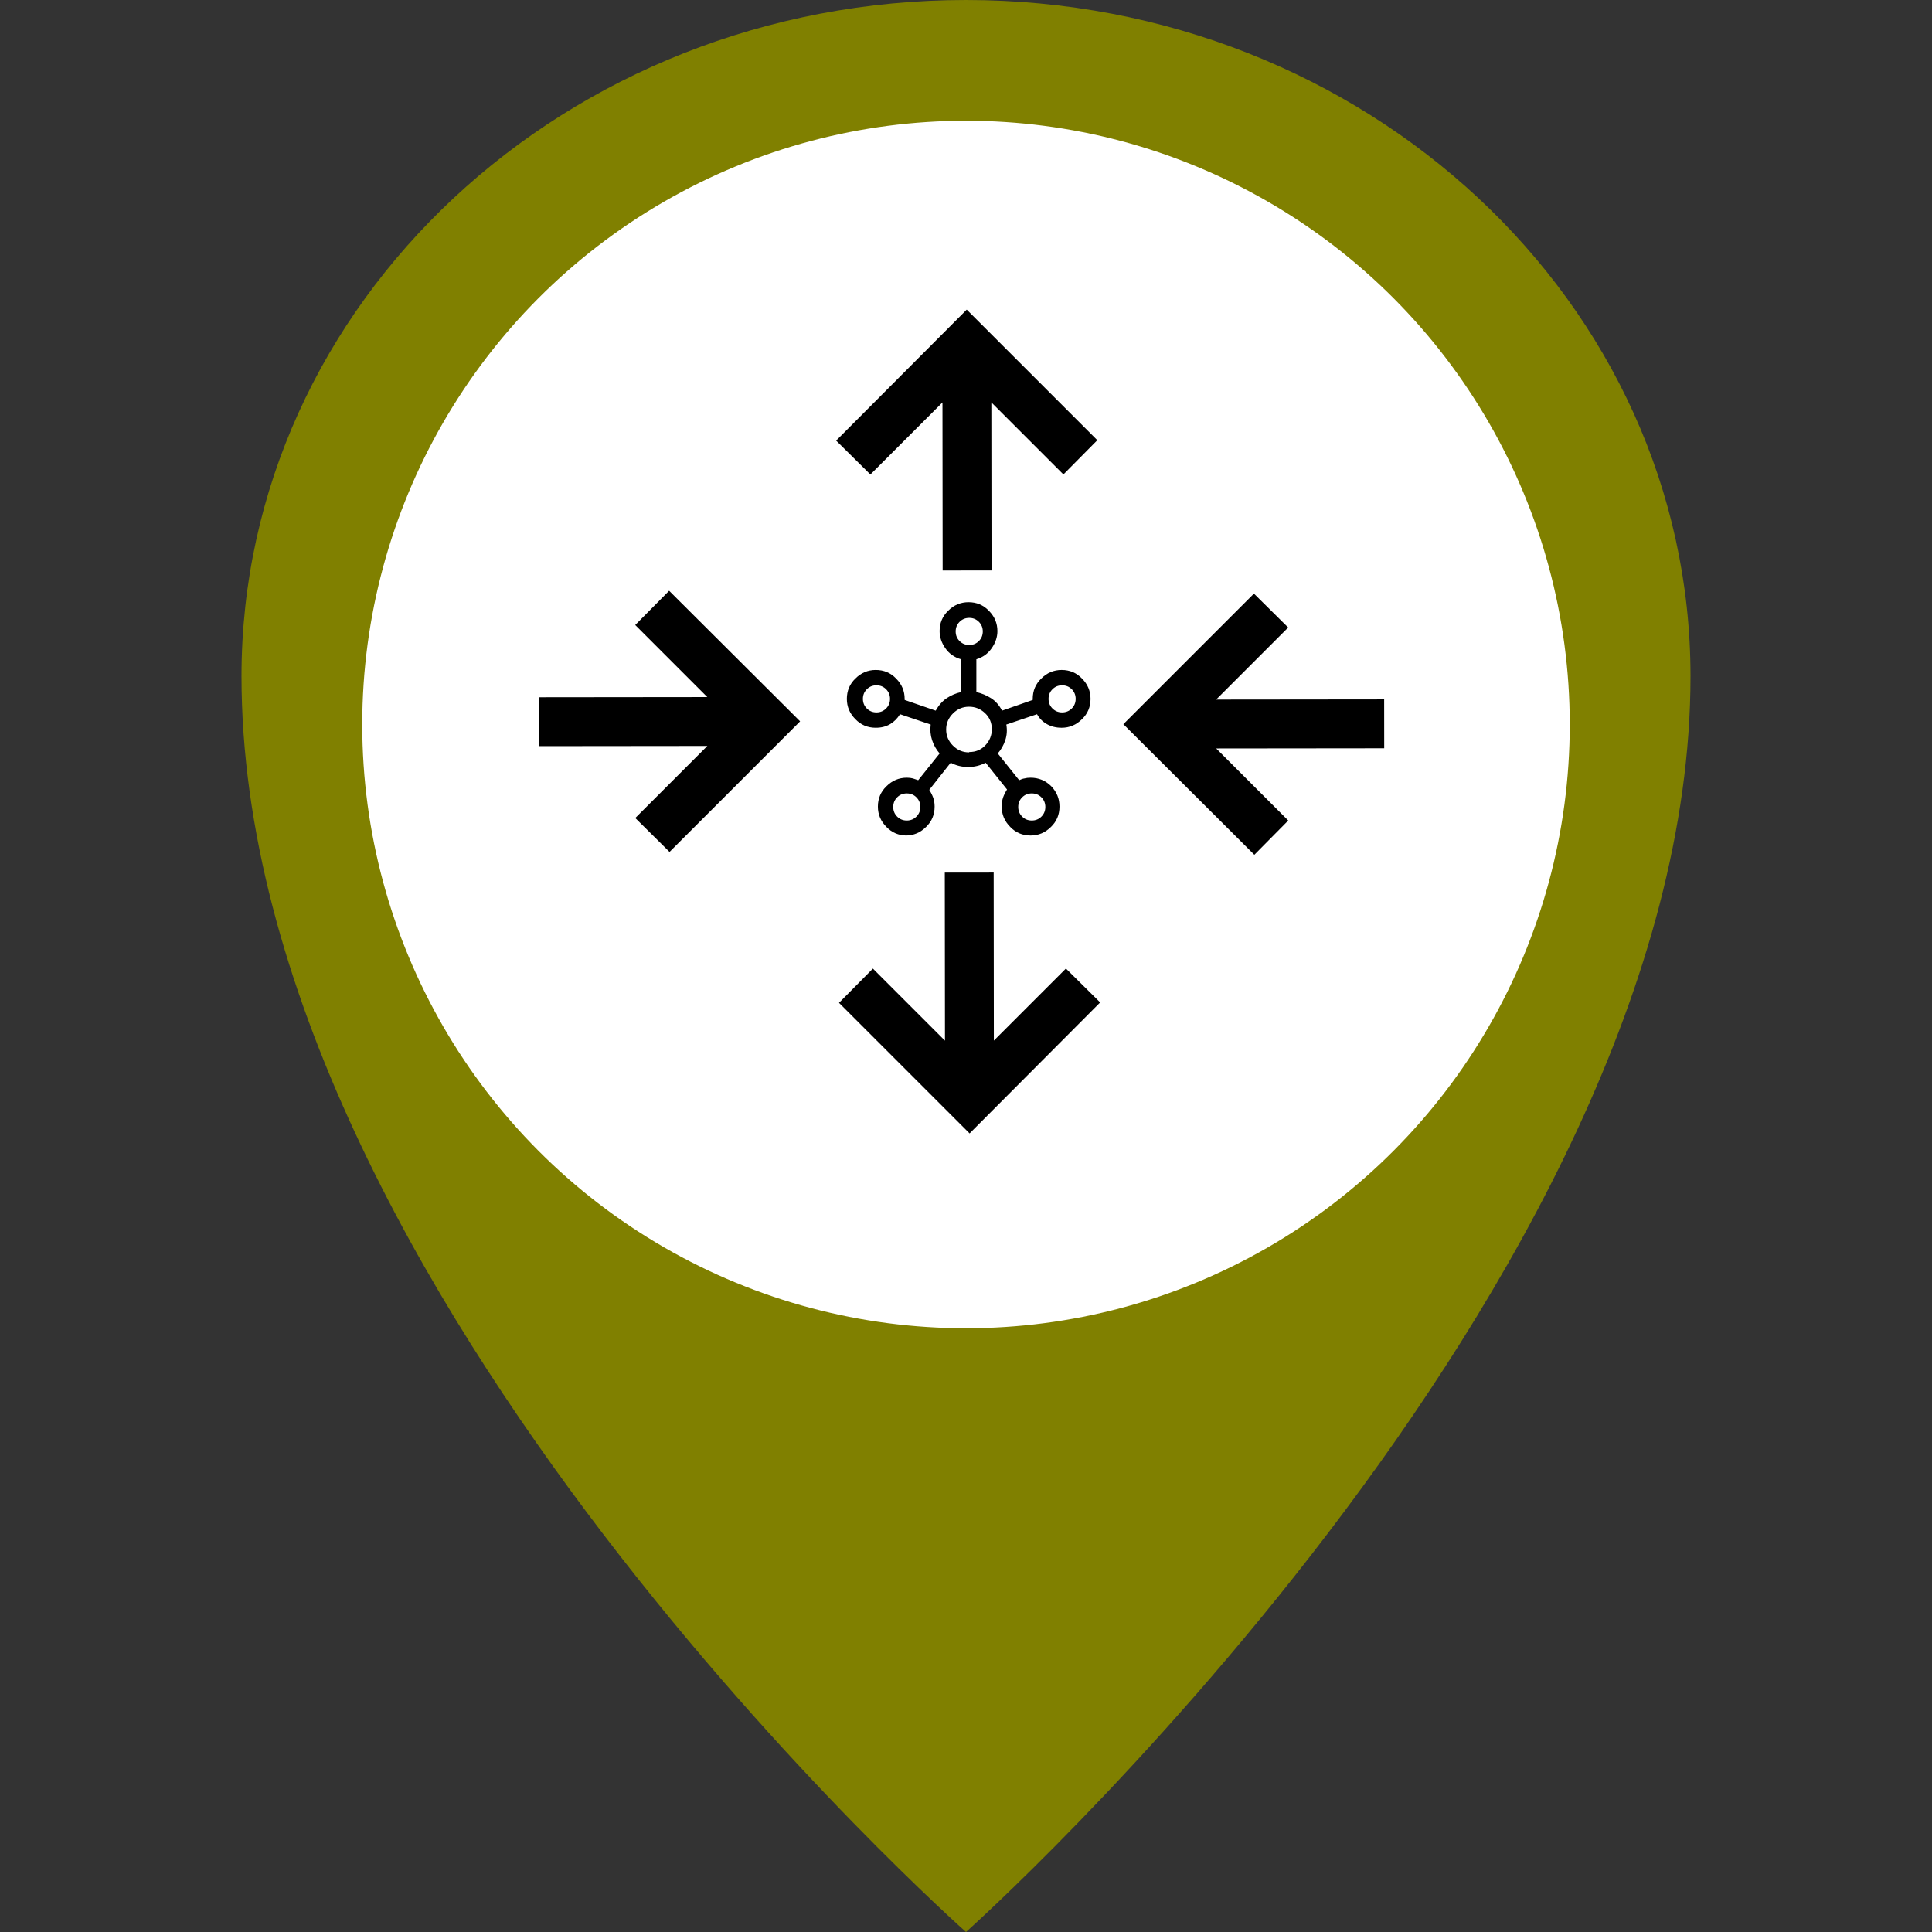 <?xml version="1.0" encoding="UTF-8" standalone="no"?>
<svg
   width="800px"
   height="800px"
   viewBox="-4 0 36 36"
   version="1.1"
   id="svg37"
   sodipodi:docname="marker-repeater-green.svg"
   inkscape:version="1.2 (dc2aedaf03, 2022-05-15)"
   xml:space="preserve"
   xmlns:inkscape="http://www.inkscape.org/namespaces/inkscape"
   xmlns:sodipodi="http://sodipodi.sourceforge.net/DTD/sodipodi-0.dtd"
   xmlns="http://www.w3.org/2000/svg"
   xmlns:svg="http://www.w3.org/2000/svg"
   xmlns:rdf="http://www.w3.org/1999/02/22-rdf-syntax-ns#"
   xmlns:cc="http://creativecommons.org/ns#"
   xmlns:dc="http://purl.org/dc/elements/1.1/"><rect x="-4" y="0" width="36" height="36" fill="#333333" stroke="none"/><sodipodi:namedview
     id="namedview39"
     pagecolor="#ffffff"
     bordercolor="#000000"
     borderopacity="0.25"
     inkscape:showpageshadow="2"
     inkscape:pageopacity="0.0"
     inkscape:pagecheckerboard="0"
     inkscape:deskcolor="#d1d1d1"
     showgrid="false"
     inkscape:zoom="0.76279144"
     inkscape:cx="104.87795"
     inkscape:cy="426.06666"
     inkscape:window-width="1920"
     inkscape:window-height="1017"
     inkscape:window-x="1912"
     inkscape:window-y="122"
     inkscape:window-maximized="1"
     inkscape:current-layer="map-marker" /><!-- Uploaded to: SVG Repo, www.svgrepo.com, Generator: SVG Repo Mixer Tools --><title
     id="title23">map-marker</title><desc
     id="desc25">Created with Sketch.</desc><defs
     id="defs27"><clipPath
       clipPathUnits="userSpaceOnUse"
       id="clipPath461"><circle
         id="circle463"
         fill="#0c0058"
         fill-rule="nonzero"
         cx="48.617"
         cy="44.046"
         style="fill:#ffffff;stroke-width:7.937"
         r="55.556" /></clipPath></defs><g
     id="Vivid.JS"
     stroke="none"
     stroke-width="1"
     fill="none"
     fill-rule="evenodd"><g
       id="Vivid-Icons"
       transform="translate(-125, -643)"><g
         id="Icons"
         transform="translate(37, 169)"><g
           id="map-marker"
           transform="translate(78, 468)"><g
             transform="translate(10, 6)"
             id="g31"><path
               d="M 14,0 C 21.456,0 27.5,5.641 27.5,12.6 27.5,23.963 14,36 14,36 14,36 0.5,24.064 0.5,12.6 0.5,5.641 6.544,0 14,0 Z"
               id="Shape"
               fill="#ff6e6e"
               style="stroke-width:0.982;fill:#808000" /><circle
               id="circle458"
               fill="#0c0058"
               fill-rule="nonzero"
               cx="14"
               cy="13.5"
               style="fill:#ffffff;stroke-width:1.607"
               r="11.25" /></g><g
             id="g6275"
             transform="matrix(6.648,0,0,6.648,-61.021,-228.403)"><path
               d="m 12.791,36.127 0.366,0.366 -0.095,0.096 -0.202,-0.202 4.96e-4,0.471 -0.137,1.44e-4 -4.97e-4,-0.471 -0.202,0.202 -0.096,-0.095 z"
               style="fill:#000000;fill-opacity:1;stroke-width:0.002"
               id="path994" /><path
               d="m 12.799,38.436 -0.366,-0.366 0.095,-0.096 0.202,0.202 -4.96e-4,-0.471 0.137,-1.44e-4 4.97e-4,0.471 0.202,-0.202 0.096,0.095 z"
               style="fill:#000000;fill-opacity:1;stroke-width:0.002"
               id="path994-2" /><path
               d="m 12.324,37.281 -0.366,0.366 -0.096,-0.095 0.202,-0.202 -0.471,4.96e-4 -1.44e-4,-0.137 0.471,-4.97e-4 -0.202,-0.202 0.095,-0.096 z"
               style="fill:#000000;fill-opacity:1;stroke-width:0.002"
               id="path994-4" /><path
               d="m 13.23,37.289 0.366,-0.366 0.096,0.095 -0.202,0.202 0.471,-4.96e-4 1.44e-4,0.137 -0.471,4.97e-4 0.202,0.202 -0.095,0.096 z"
               style="fill:#000000;fill-opacity:1;stroke-width:0.002"
               id="path994-5" /><path
               d="m 12.623,37.601 q -0.034,0 -0.057,-0.024 -0.024,-0.024 -0.024,-0.057 0,-0.034 0.024,-0.057 0.024,-0.024 0.057,-0.024 0.01,0 0.017,0.002 0.007,0.002 0.015,0.005 l 0.06,-0.075 q -0.014,-0.016 -0.021,-0.037 -0.007,-0.021 -0.004,-0.044 l -0.086,-0.029 q -0.011,0.018 -0.028,0.028 -0.017,0.01 -0.04,0.01 -0.034,0 -0.057,-0.024 -0.024,-0.024 -0.024,-0.057 0,-0.034 0.024,-0.057 0.024,-0.024 0.057,-0.024 0.034,0 0.057,0.024 0.024,0.024 0.024,0.057 v 0.003 l 0.087,0.03 q 0.013,-0.023 0.031,-0.035 0.018,-0.012 0.04,-0.017 v -0.092 q -0.028,-0.008 -0.044,-0.031 -0.016,-0.023 -0.016,-0.048 0,-0.034 0.024,-0.057 0.024,-0.024 0.057,-0.024 0.034,0 0.057,0.024 0.024,0.024 0.024,0.057 0,0.025 -0.016,0.048 -0.016,0.023 -0.043,0.031 v 0.092 q 0.022,0.005 0.041,0.017 0.019,0.012 0.031,0.035 l 0.086,-0.03 v -0.003 q 0,-0.034 0.024,-0.057 0.024,-0.024 0.057,-0.024 0.034,0 0.057,0.024 0.024,0.024 0.024,0.057 0,0.034 -0.024,0.057 -0.024,0.024 -0.057,0.024 -0.023,0 -0.041,-0.01 -0.018,-0.01 -0.028,-0.028 l -0.086,0.029 q 0.004,0.023 -0.003,0.044 -0.007,0.021 -0.021,0.037 l 0.06,0.075 q 0.008,-0.004 0.015,-0.005 0.007,-0.002 0.017,-0.002 0.034,0 0.058,0.024 0.023,0.024 0.023,0.057 0,0.034 -0.024,0.057 -0.024,0.024 -0.057,0.024 -0.034,0 -0.057,-0.024 -0.024,-0.024 -0.024,-0.057 0,-0.014 0.004,-0.026 0.004,-0.011 0.011,-0.022 l -0.06,-0.075 q -0.023,0.012 -0.049,0.012 -0.026,0 -0.049,-0.012 l -0.06,0.076 q 0.007,0.011 0.011,0.022 0.004,0.011 0.004,0.025 0,0.034 -0.024,0.057 -0.024,0.024 -0.057,0.024 z m -0.085,-0.345 q 0.016,0 0.027,-0.011 0.011,-0.011 0.011,-0.027 0,-0.016 -0.011,-0.027 -0.011,-0.011 -0.027,-0.011 -0.016,0 -0.027,0.011 -0.011,0.011 -0.011,0.027 0,0.016 0.011,0.027 0.011,0.011 0.027,0.011 z m 0.085,0.303 q 0.016,0 0.027,-0.011 0.011,-0.011 0.011,-0.027 0,-0.016 -0.011,-0.027 -0.011,-0.011 -0.027,-0.011 -0.016,0 -0.027,0.011 -0.011,0.011 -0.011,0.027 0,0.016 0.011,0.027 0.011,0.011 0.027,0.011 z m 0.175,-0.492 q 0.016,0 0.027,-0.011 0.011,-0.011 0.011,-0.027 0,-0.016 -0.011,-0.027 -0.011,-0.011 -0.027,-0.011 -0.016,0 -0.027,0.011 -0.011,0.011 -0.011,0.027 0,0.016 0.011,0.027 0.011,0.011 0.027,0.011 z m 3.31e-4,0.3 q 0.027,0 0.045,-0.019 0.018,-0.019 0.018,-0.045 0,-0.027 -0.019,-0.045 -0.019,-0.018 -0.045,-0.018 -0.026,0 -0.045,0.019 -0.019,0.019 -0.019,0.045 0,0.026 0.019,0.045 0.019,0.019 0.045,0.019 z m 0.175,0.192 q 0.016,0 0.027,-0.011 0.011,-0.011 0.011,-0.027 0,-0.016 -0.011,-0.027 -0.011,-0.011 -0.027,-0.011 -0.016,0 -0.027,0.011 -0.011,0.011 -0.011,0.027 0,0.016 0.011,0.027 0.011,0.011 0.027,0.011 z m 0.085,-0.303 q 0.016,0 0.027,-0.011 0.011,-0.011 0.011,-0.027 0,-0.016 -0.011,-0.027 -0.011,-0.011 -0.027,-0.011 -0.016,0 -0.027,0.011 -0.011,0.011 -0.011,0.027 0,0.016 0.011,0.027 0.011,0.011 0.027,0.011 z m -0.26,-0.227 z m -0.26,0.189 z m 0.26,0.085 z m 0.26,-0.085 z m -0.435,0.303 z m 0.35,0 z"
               id="path2182"
               style="fill:#000000;fill-opacity:1;stroke-width:0.001" /></g></g></g></g></g></svg>
